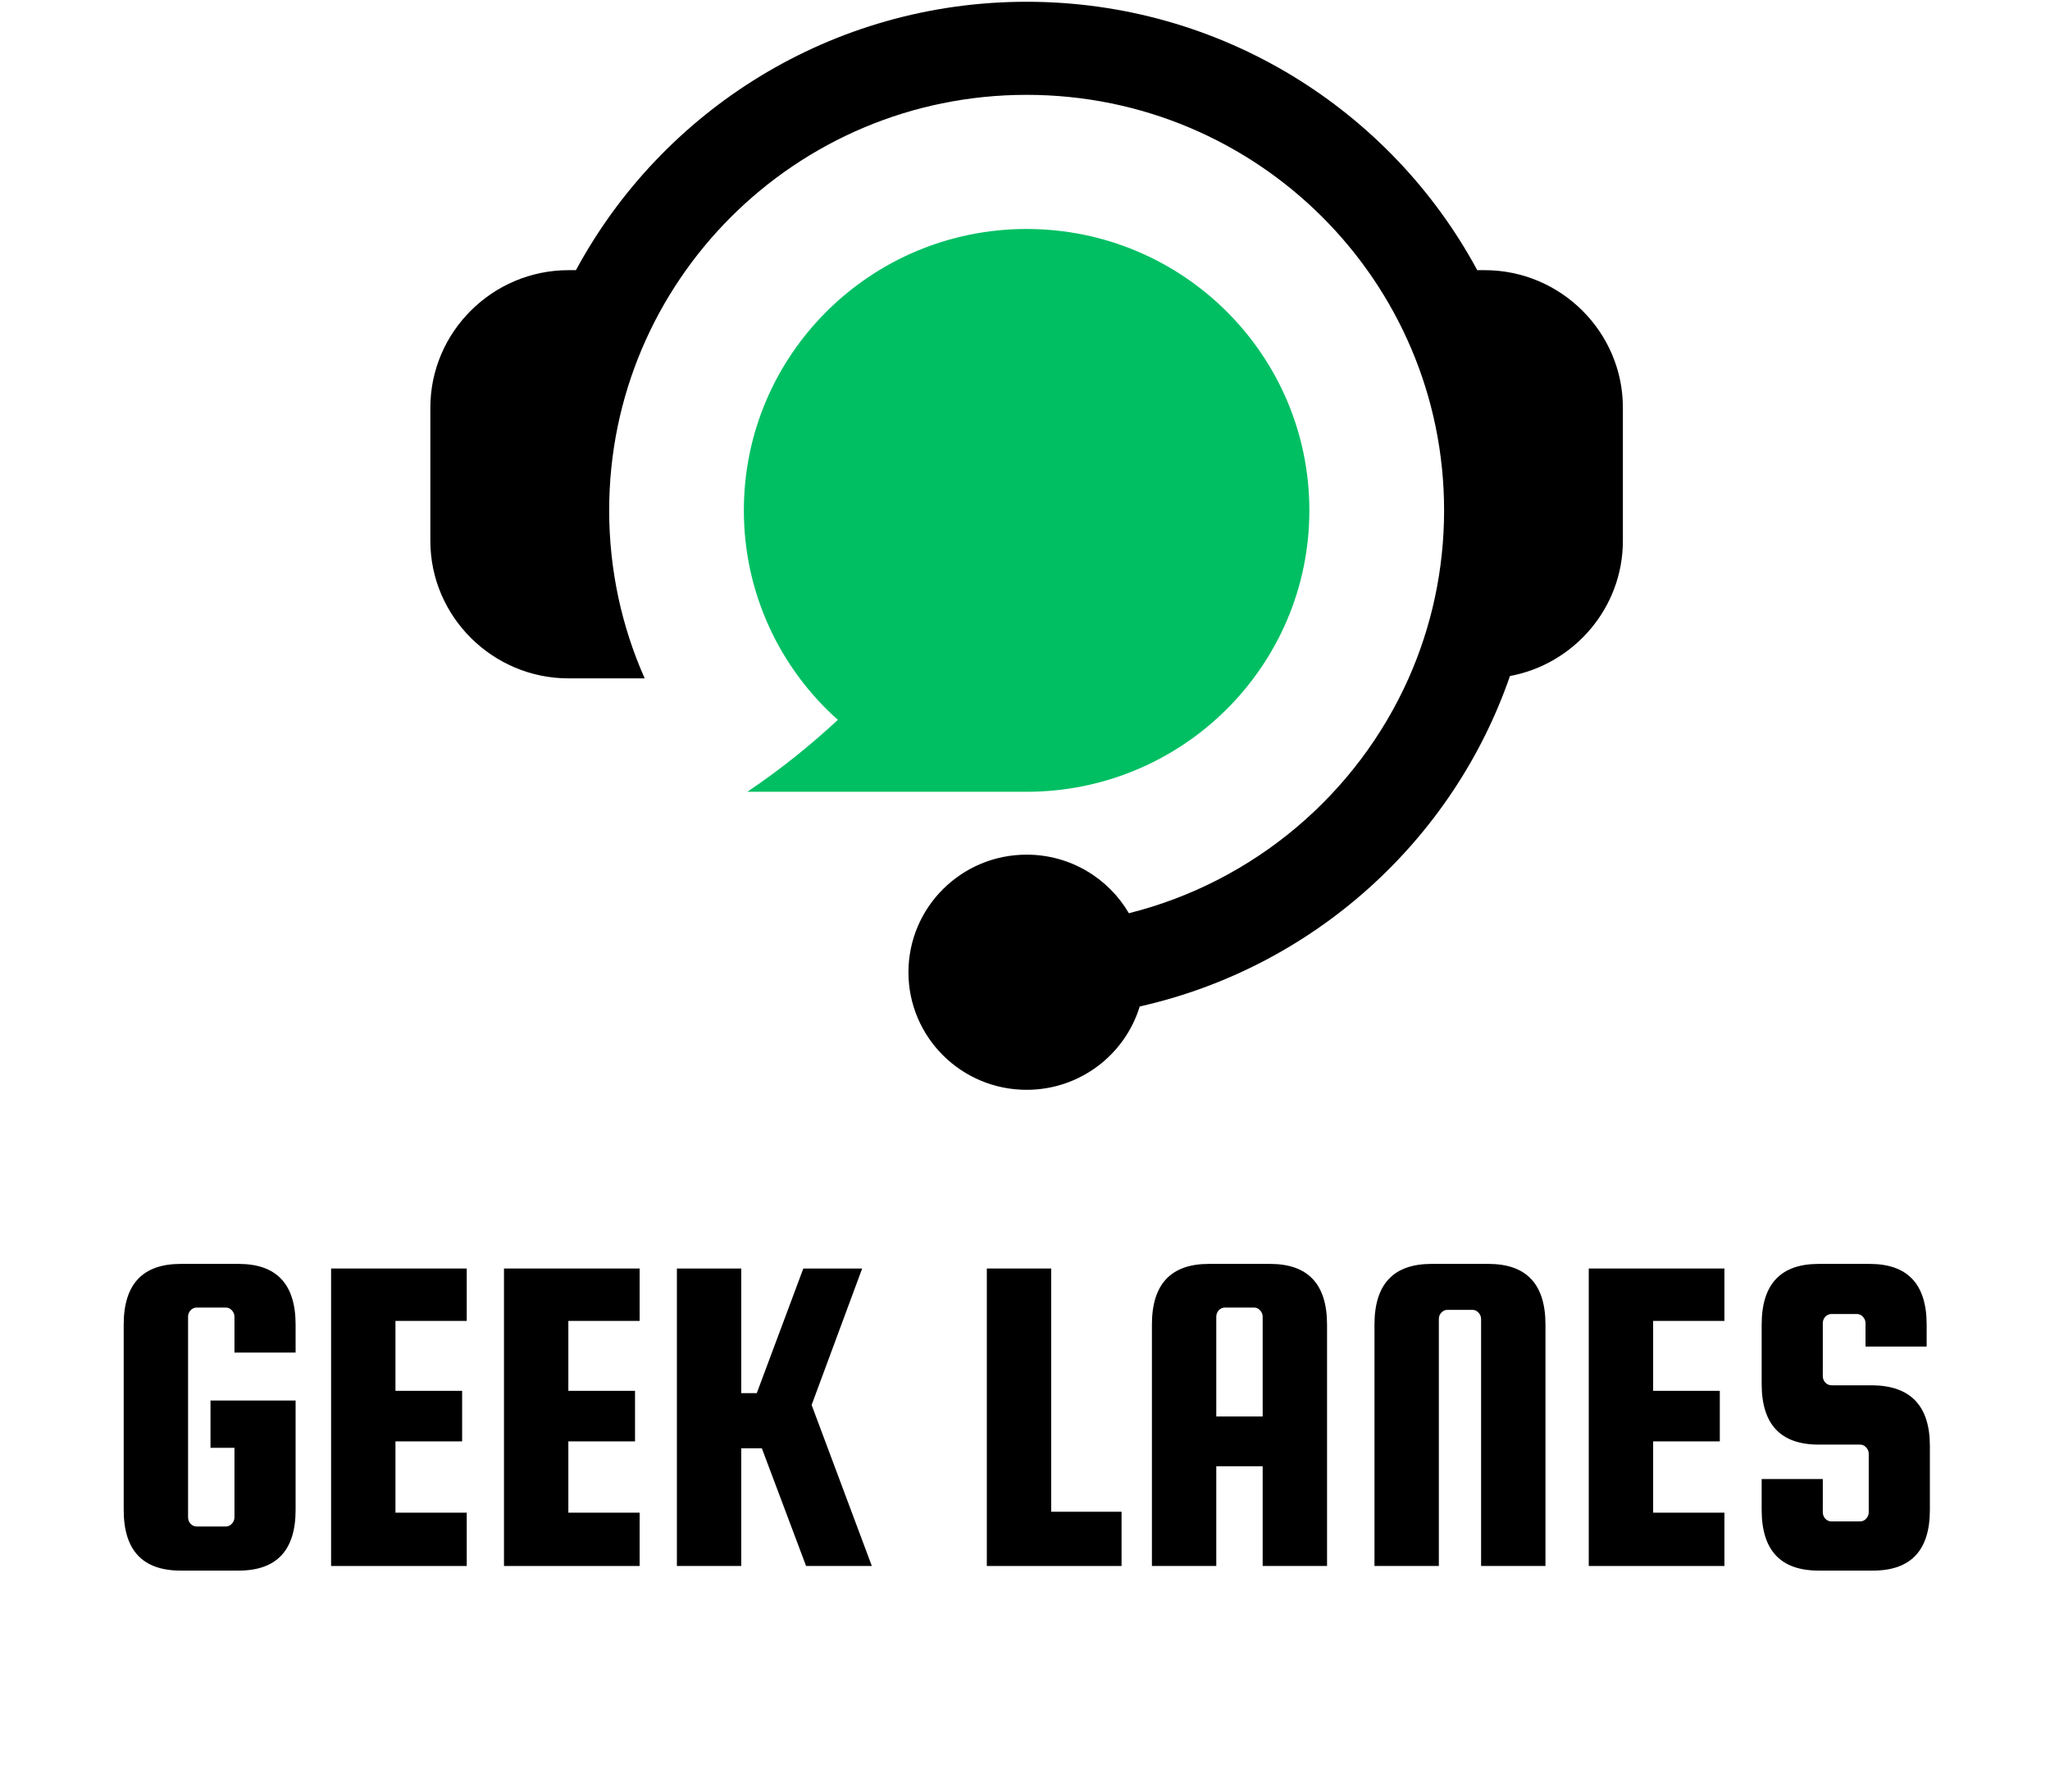 <svg xmlns="http://www.w3.org/2000/svg" xmlns:xlink="http://www.w3.org/1999/xlink" width="278" zoomAndPan="magnify" viewBox="0 0 208.5 182.25" height="243" preserveAspectRatio="xMidYMid meet" version="1.0"><defs><g/><clipPath id="63b6e106f7"><path d="M 43.77 0.098 L 165.059 0.098 L 165.059 110.906 L 43.77 110.906 Z M 43.77 0.098 " clip-rule="nonzero"/></clipPath></defs><path fill="#00bf63" d="M 104.414 23.285 C 120.297 23.285 133.172 36.098 133.172 51.898 C 133.172 67.703 120.297 80.516 104.414 80.516 L 76.008 80.516 C 79.363 78.266 82.402 75.809 85.215 73.207 L 85.23 73.215 C 79.352 67.977 75.656 60.371 75.656 51.898 C 75.656 36.098 88.531 23.285 104.414 23.285 Z M 104.414 23.285 " fill-opacity="1" fill-rule="evenodd"/><g clip-path="url(#63b6e106f7)"><path fill="#000000" d="M 58.582 27.473 L 57.82 27.473 C 50.09 27.473 43.77 33.762 43.77 41.449 L 43.77 55.004 C 43.77 62.715 50.121 68.984 57.82 68.984 L 65.57 68.984 C 63.246 63.758 61.957 57.977 61.957 51.895 C 61.957 28.641 80.887 9.645 104.414 9.645 C 127.941 9.645 146.875 28.637 146.875 51.895 C 146.875 57.977 145.586 63.758 143.262 68.984 C 138.031 80.738 127.566 89.672 114.816 92.867 C 112.734 89.305 108.855 86.91 104.414 86.91 C 97.781 86.91 92.395 92.262 92.395 98.871 C 92.395 105.473 97.781 110.824 104.414 110.824 C 109.836 110.824 114.418 107.254 115.918 102.348 C 133.543 98.387 147.773 85.523 153.574 68.746 C 160.086 67.539 165.059 61.82 165.059 55.004 L 165.059 41.449 C 165.059 33.762 158.738 27.473 151.008 27.473 L 150.246 27.473 C 141.484 11.227 124.246 0.18 104.414 0.18 C 84.582 0.18 67.344 11.227 58.578 27.473 Z M 58.582 27.473 " fill-opacity="1" fill-rule="evenodd"/></g><g fill="#000000" fill-opacity="1"><g transform="translate(10.237, 159.246)"><g><path d="M 11.172 -12.016 L 11.172 -16.828 L 19.828 -16.828 L 19.828 -5.703 C 19.828 -1.586 17.895 0.469 14.031 0.469 L 8.141 0.469 C 4.273 0.469 2.344 -1.586 2.344 -5.703 L 2.344 -24.547 C 2.344 -28.66 4.273 -30.719 8.141 -30.719 L 14.031 -30.719 C 17.895 -30.719 19.828 -28.66 19.828 -24.547 L 19.828 -21.703 L 13.609 -21.703 L 13.609 -25.344 C 13.609 -25.594 13.52 -25.812 13.344 -26 C 13.176 -26.188 12.969 -26.281 12.719 -26.281 L 9.781 -26.281 C 9.531 -26.281 9.316 -26.188 9.141 -26 C 8.973 -25.812 8.891 -25.594 8.891 -25.344 L 8.891 -4.953 C 8.891 -4.703 8.973 -4.484 9.141 -4.297 C 9.316 -4.109 9.531 -4.016 9.781 -4.016 L 12.719 -4.016 C 12.969 -4.016 13.176 -4.109 13.344 -4.297 C 13.52 -4.484 13.609 -4.703 13.609 -4.953 L 13.609 -12.016 Z M 11.172 -12.016 "/></g></g></g><g fill="#000000" fill-opacity="1"><g transform="translate(31.33, 159.246)"><g><path d="M 8.891 -5.422 L 16.141 -5.422 L 16.141 0 L 2.344 0 L 2.344 -30.25 L 16.141 -30.25 L 16.141 -24.922 L 8.891 -24.922 L 8.891 -17.812 L 15.672 -17.812 L 15.672 -12.672 L 8.891 -12.672 Z M 8.891 -5.422 "/></g></g></g><g fill="#000000" fill-opacity="1"><g transform="translate(48.915, 159.246)"><g><path d="M 8.891 -5.422 L 16.141 -5.422 L 16.141 0 L 2.344 0 L 2.344 -30.25 L 16.141 -30.25 L 16.141 -24.922 L 8.891 -24.922 L 8.891 -17.812 L 15.672 -17.812 L 15.672 -12.672 L 8.891 -12.672 Z M 8.891 -5.422 "/></g></g></g><g fill="#000000" fill-opacity="1"><g transform="translate(66.501, 159.246)"><g><path d="M 21.188 -30.25 L 16.047 -16.375 L 22.172 0 L 15.484 0 L 10.984 -11.969 L 8.891 -11.969 L 8.891 0 L 2.344 0 L 2.344 -30.25 L 8.891 -30.25 L 8.891 -17.578 L 10.469 -17.578 L 15.203 -30.25 Z M 21.188 -30.25 "/></g></g></g><g fill="#000000" fill-opacity="1"><g transform="translate(88.576, 159.246)"><g/></g></g><g fill="#000000" fill-opacity="1"><g transform="translate(98.023, 159.246)"><g><path d="M 8.891 -5.516 L 16.047 -5.516 L 16.047 0 L 2.344 0 L 2.344 -30.25 L 8.891 -30.25 Z M 8.891 -5.516 "/></g></g></g><g fill="#000000" fill-opacity="1"><g transform="translate(114.814, 159.246)"><g><path d="M 14.359 -30.719 C 18.223 -30.719 20.156 -28.66 20.156 -24.547 L 20.156 0 L 13.609 0 L 13.609 -10.141 L 8.891 -10.141 L 8.891 0 L 2.344 0 L 2.344 -24.547 C 2.344 -28.66 4.273 -30.719 8.141 -30.719 Z M 8.891 -15.203 L 13.609 -15.203 L 13.609 -25.344 C 13.609 -25.594 13.52 -25.812 13.344 -26 C 13.176 -26.188 12.969 -26.281 12.719 -26.281 L 9.781 -26.281 C 9.531 -26.281 9.316 -26.188 9.141 -26 C 8.973 -25.812 8.891 -25.594 8.891 -25.344 Z M 8.891 -15.203 "/></g></g></g><g fill="#000000" fill-opacity="1"><g transform="translate(137.497, 159.246)"><g><path d="M 19.688 0 L 13.141 0 L 13.141 -25.109 C 13.141 -25.359 13.051 -25.578 12.875 -25.766 C 12.707 -25.953 12.5 -26.047 12.25 -26.047 L 9.734 -26.047 C 9.484 -26.047 9.27 -25.953 9.094 -25.766 C 8.926 -25.578 8.844 -25.359 8.844 -25.109 L 8.844 0 L 2.297 0 L 2.297 -24.547 C 2.297 -28.66 4.227 -30.719 8.094 -30.719 L 13.891 -30.719 C 17.754 -30.719 19.688 -28.66 19.688 -24.547 Z M 19.688 0 "/></g></g></g><g fill="#000000" fill-opacity="1"><g transform="translate(159.245, 159.246)"><g><path d="M 8.891 -5.422 L 16.141 -5.422 L 16.141 0 L 2.344 0 L 2.344 -30.25 L 16.141 -30.25 L 16.141 -24.922 L 8.891 -24.922 L 8.891 -17.812 L 15.672 -17.812 L 15.672 -12.672 L 8.891 -12.672 Z M 8.891 -5.422 "/></g></g></g><g fill="#000000" fill-opacity="1"><g transform="translate(176.83, 159.246)"><g><path d="M 19.125 -22.312 L 12.906 -22.312 L 12.906 -24.688 C 12.906 -24.938 12.816 -25.156 12.641 -25.344 C 12.473 -25.531 12.266 -25.625 12.016 -25.625 L 9.453 -25.625 C 9.203 -25.625 8.988 -25.531 8.812 -25.344 C 8.645 -25.156 8.562 -24.938 8.562 -24.688 L 8.562 -19.312 C 8.562 -19.062 8.645 -18.844 8.812 -18.656 C 8.988 -18.469 9.203 -18.375 9.453 -18.375 L 13.656 -18.375 C 17.52 -18.312 19.453 -16.254 19.453 -12.203 L 19.453 -5.703 C 19.453 -1.586 17.52 0.469 13.656 0.469 L 8.141 0.469 C 4.273 0.469 2.344 -1.586 2.344 -5.703 L 2.344 -8.844 L 8.562 -8.844 L 8.562 -5.469 C 8.562 -5.219 8.645 -5 8.812 -4.812 C 8.988 -4.625 9.203 -4.531 9.453 -4.531 L 12.344 -4.531 C 12.594 -4.531 12.801 -4.625 12.969 -4.812 C 13.145 -5 13.234 -5.219 13.234 -5.469 L 13.234 -11.406 C 13.234 -11.656 13.145 -11.875 12.969 -12.062 C 12.801 -12.25 12.594 -12.344 12.344 -12.344 L 8.141 -12.344 C 4.273 -12.344 2.344 -14.398 2.344 -18.516 L 2.344 -24.547 C 2.344 -28.66 4.273 -30.719 8.141 -30.719 L 13.328 -30.719 C 17.191 -30.719 19.125 -28.66 19.125 -24.547 Z M 19.125 -22.312 "/></g></g></g></svg>